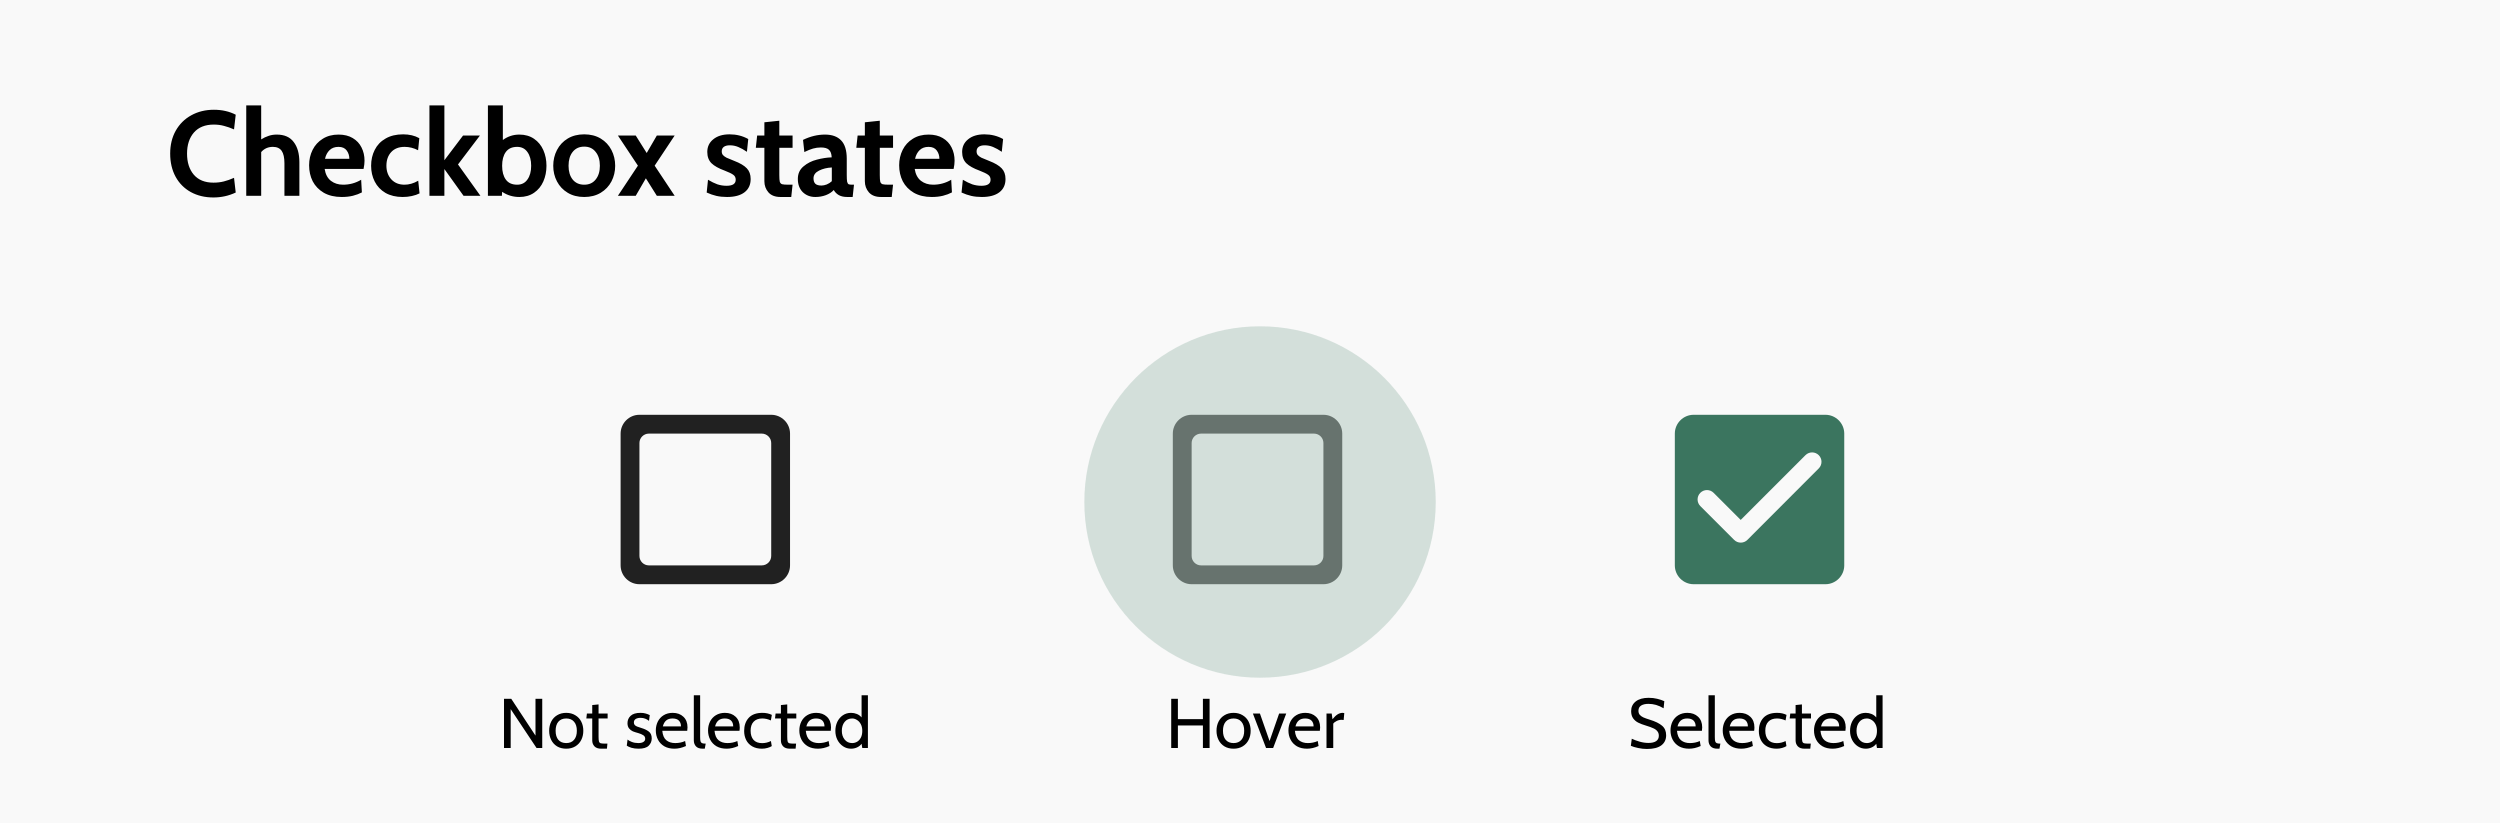 <svg width="498" height="164" viewBox="0 0 498 164" fill="none" xmlns="http://www.w3.org/2000/svg">
<rect width="498" height="164" fill="#F9F9F9"/>
<path d="M100.398 139.2H101.84L106.67 146.536V139.2H108.014V149H106.88L101.728 141.258V149H100.398V139.2ZM112.794 149.14C112.094 149.14 111.488 148.986 110.974 148.678C110.461 148.361 110.069 147.931 109.798 147.39C109.528 146.849 109.392 146.242 109.392 145.57C109.392 144.898 109.528 144.291 109.798 143.75C110.069 143.209 110.461 142.784 110.974 142.476C111.488 142.159 112.094 142 112.794 142C113.485 142 114.087 142.159 114.6 142.476C115.123 142.784 115.52 143.209 115.79 143.75C116.061 144.291 116.196 144.898 116.196 145.57C116.196 146.242 116.061 146.849 115.79 147.39C115.52 147.931 115.123 148.361 114.6 148.678C114.087 148.986 113.485 149.14 112.794 149.14ZM112.794 148.02C113.466 148.02 113.984 147.805 114.348 147.376C114.722 146.947 114.908 146.345 114.908 145.57C114.908 144.795 114.722 144.193 114.348 143.764C113.984 143.335 113.466 143.12 112.794 143.12C112.122 143.12 111.6 143.335 111.226 143.764C110.862 144.193 110.68 144.795 110.68 145.57C110.68 146.345 110.862 146.947 111.226 147.376C111.6 147.805 112.122 148.02 112.794 148.02ZM119.766 149.14C119.159 149.14 118.707 148.981 118.408 148.664C118.119 148.347 117.974 147.959 117.974 147.502V143.12H116.798L116.91 142.14H117.974V140.446L119.234 140.32V142.14H121.04V143.12H119.234V146.732C119.234 147.208 119.262 147.535 119.318 147.712C119.374 147.889 119.491 148.006 119.668 148.062C119.855 148.109 120.191 148.132 120.676 148.132H120.998L120.9 149.14H119.766ZM127.207 149.14C126.666 149.14 126.19 149.079 125.779 148.958C125.378 148.827 125.07 148.687 124.855 148.538L125.009 147.32C125.196 147.488 125.481 147.647 125.863 147.796C126.255 147.945 126.685 148.02 127.151 148.02C127.59 148.02 127.926 147.945 128.159 147.796C128.402 147.647 128.523 147.437 128.523 147.166C128.523 146.849 128.393 146.611 128.131 146.452C127.87 146.284 127.543 146.144 127.151 146.032C126.722 145.92 126.358 145.803 126.059 145.682C125.77 145.551 125.518 145.355 125.303 145.094C125.098 144.833 124.995 144.487 124.995 144.058C124.995 143.47 125.205 142.98 125.625 142.588C126.045 142.196 126.694 142 127.571 142C127.973 142 128.313 142.042 128.593 142.126C128.873 142.201 129.153 142.308 129.433 142.448L129.279 143.596C129.055 143.409 128.808 143.265 128.537 143.162C128.267 143.05 127.954 142.994 127.599 142.994C127.189 142.994 126.862 143.073 126.619 143.232C126.386 143.381 126.269 143.61 126.269 143.918C126.269 144.123 126.325 144.291 126.437 144.422C126.549 144.543 126.708 144.646 126.913 144.73C127.119 144.814 127.436 144.921 127.865 145.052C128.397 145.211 128.855 145.435 129.237 145.724C129.629 146.013 129.825 146.471 129.825 147.096C129.825 147.656 129.625 148.137 129.223 148.538C128.831 148.939 128.159 149.14 127.207 149.14ZM134.348 149.14C133.564 149.14 132.892 148.981 132.332 148.664C131.781 148.337 131.361 147.899 131.072 147.348C130.783 146.797 130.638 146.186 130.638 145.514C130.638 144.87 130.769 144.282 131.03 143.75C131.301 143.209 131.688 142.784 132.192 142.476C132.705 142.159 133.307 142 133.998 142C134.875 142 135.585 142.257 136.126 142.77C136.677 143.283 136.952 143.993 136.952 144.898C136.952 145.131 136.933 145.355 136.896 145.57H131.926C132.01 146.457 132.281 147.087 132.738 147.46C133.195 147.833 133.783 148.02 134.502 148.02C135.221 148.02 135.879 147.885 136.476 147.614L136.644 148.608C135.851 148.963 135.085 149.14 134.348 149.14ZM135.65 144.702C135.65 144.207 135.51 143.82 135.23 143.54C134.95 143.26 134.53 143.12 133.97 143.12C133.429 143.12 133.004 143.255 132.696 143.526C132.388 143.787 132.169 144.179 132.038 144.702H135.65ZM139.986 149.14C139.37 149.14 138.917 148.981 138.628 148.664C138.348 148.347 138.208 147.955 138.208 147.488V138.5H139.468V146.76C139.468 147.171 139.491 147.469 139.538 147.656C139.594 147.843 139.697 147.969 139.846 148.034C139.995 148.099 140.238 148.132 140.574 148.132L140.392 149.14H139.986ZM144.752 149.14C143.968 149.14 143.296 148.981 142.736 148.664C142.186 148.337 141.766 147.899 141.476 147.348C141.187 146.797 141.042 146.186 141.042 145.514C141.042 144.87 141.173 144.282 141.434 143.75C141.705 143.209 142.092 142.784 142.596 142.476C143.11 142.159 143.712 142 144.402 142C145.28 142 145.989 142.257 146.53 142.77C147.081 143.283 147.356 143.993 147.356 144.898C147.356 145.131 147.338 145.355 147.3 145.57H142.33C142.414 146.457 142.685 147.087 143.142 147.46C143.6 147.833 144.188 148.02 144.906 148.02C145.625 148.02 146.283 147.885 146.88 147.614L147.048 148.608C146.255 148.963 145.49 149.14 144.752 149.14ZM146.054 144.702C146.054 144.207 145.914 143.82 145.634 143.54C145.354 143.26 144.934 143.12 144.374 143.12C143.833 143.12 143.408 143.255 143.1 143.526C142.792 143.787 142.573 144.179 142.442 144.702H146.054ZM151.776 149.14C151.03 149.14 150.386 148.986 149.844 148.678C149.312 148.37 148.911 147.95 148.64 147.418C148.37 146.877 148.234 146.275 148.234 145.612C148.234 144.529 148.538 143.657 149.144 142.994C149.76 142.331 150.67 142 151.874 142C152.584 142 153.209 142.135 153.75 142.406L153.554 143.512C152.985 143.251 152.416 143.12 151.846 143.12C151.1 143.12 150.526 143.335 150.124 143.764C149.723 144.184 149.522 144.781 149.522 145.556C149.522 146.331 149.714 146.937 150.096 147.376C150.488 147.815 151.062 148.034 151.818 148.034C152.425 148.034 153.008 147.894 153.568 147.614L153.736 148.622C153.531 148.762 153.246 148.883 152.882 148.986C152.528 149.089 152.159 149.14 151.776 149.14ZM157.35 149.14C156.743 149.14 156.291 148.981 155.992 148.664C155.703 148.347 155.558 147.959 155.558 147.502V143.12H154.382L154.494 142.14H155.558V140.446L156.818 140.32V142.14H158.624V143.12H156.818V146.732C156.818 147.208 156.846 147.535 156.902 147.712C156.958 147.889 157.075 148.006 157.252 148.062C157.439 148.109 157.775 148.132 158.26 148.132H158.582L158.484 149.14H157.35ZM162.936 149.14C162.152 149.14 161.48 148.981 160.92 148.664C160.369 148.337 159.949 147.899 159.66 147.348C159.371 146.797 159.226 146.186 159.226 145.514C159.226 144.87 159.357 144.282 159.618 143.75C159.889 143.209 160.276 142.784 160.78 142.476C161.293 142.159 161.895 142 162.586 142C163.463 142 164.173 142.257 164.714 142.77C165.265 143.283 165.54 143.993 165.54 144.898C165.54 145.131 165.521 145.355 165.484 145.57H160.514C160.598 146.457 160.869 147.087 161.326 147.46C161.783 147.833 162.371 148.02 163.09 148.02C163.809 148.02 164.467 147.885 165.064 147.614L165.232 148.608C164.439 148.963 163.673 149.14 162.936 149.14ZM164.238 144.702C164.238 144.207 164.098 143.82 163.818 143.54C163.538 143.26 163.118 143.12 162.558 143.12C162.017 143.12 161.592 143.255 161.284 143.526C160.976 143.787 160.757 144.179 160.626 144.702H164.238ZM172.886 138.5V149H171.766L171.626 148.16C171.393 148.477 171.089 148.72 170.716 148.888C170.343 149.056 169.946 149.14 169.526 149.14C168.947 149.14 168.42 148.981 167.944 148.664C167.468 148.347 167.09 147.917 166.81 147.376C166.539 146.835 166.404 146.237 166.404 145.584C166.404 144.949 166.53 144.357 166.782 143.806C167.043 143.255 167.412 142.817 167.888 142.49C168.364 142.163 168.91 142 169.526 142C169.937 142 170.324 142.075 170.688 142.224C171.052 142.373 171.365 142.602 171.626 142.91V138.5H172.886ZM169.75 148.02C170.086 148.02 170.408 147.936 170.716 147.768C171.024 147.591 171.276 147.32 171.472 146.956C171.668 146.592 171.766 146.135 171.766 145.584C171.766 145.071 171.668 144.627 171.472 144.254C171.276 143.881 171.019 143.601 170.702 143.414C170.394 143.218 170.077 143.12 169.75 143.12C169.115 143.12 168.611 143.353 168.238 143.82C167.874 144.277 167.692 144.865 167.692 145.584C167.692 146.275 167.879 146.853 168.252 147.32C168.625 147.787 169.125 148.02 169.75 148.02Z" fill="black"/>
<path d="M233.306 139.2H234.636V143.246H239.62V139.2H240.95V149H239.62V144.506H234.636V149H233.306V139.2ZM245.729 149.14C245.029 149.14 244.422 148.986 243.909 148.678C243.396 148.361 243.004 147.931 242.733 147.39C242.462 146.849 242.327 146.242 242.327 145.57C242.327 144.898 242.462 144.291 242.733 143.75C243.004 143.209 243.396 142.784 243.909 142.476C244.422 142.159 245.029 142 245.729 142C246.42 142 247.022 142.159 247.535 142.476C248.058 142.784 248.454 143.209 248.725 143.75C248.996 144.291 249.131 144.898 249.131 145.57C249.131 146.242 248.996 146.849 248.725 147.39C248.454 147.931 248.058 148.361 247.535 148.678C247.022 148.986 246.42 149.14 245.729 149.14ZM245.729 148.02C246.401 148.02 246.919 147.805 247.283 147.376C247.656 146.947 247.843 146.345 247.843 145.57C247.843 144.795 247.656 144.193 247.283 143.764C246.919 143.335 246.401 143.12 245.729 143.12C245.057 143.12 244.534 143.335 244.161 143.764C243.797 144.193 243.615 144.795 243.615 145.57C243.615 146.345 243.797 146.947 244.161 147.376C244.534 147.805 245.057 148.02 245.729 148.02ZM249.579 142.14H250.979L252.897 147.614L254.801 142.14H256.215L253.611 149H252.197L249.579 142.14ZM260.365 149.14C259.581 149.14 258.909 148.981 258.349 148.664C257.798 148.337 257.378 147.899 257.089 147.348C256.799 146.797 256.655 146.186 256.655 145.514C256.655 144.87 256.785 144.282 257.047 143.75C257.317 143.209 257.705 142.784 258.209 142.476C258.722 142.159 259.324 142 260.015 142C260.892 142 261.601 142.257 262.143 142.77C262.693 143.283 262.969 143.993 262.969 144.898C262.969 145.131 262.95 145.355 262.913 145.57H257.943C258.027 146.457 258.297 147.087 258.755 147.46C259.212 147.833 259.8 148.02 260.519 148.02C261.237 148.02 261.895 147.885 262.493 147.614L262.661 148.608C261.867 148.963 261.102 149.14 260.365 149.14ZM261.667 144.702C261.667 144.207 261.527 143.82 261.247 143.54C260.967 143.26 260.547 143.12 259.987 143.12C259.445 143.12 259.021 143.255 258.713 143.526C258.405 143.787 258.185 144.179 258.055 144.702H261.667ZM264.239 142.14H265.275L265.429 143.274C265.783 142.835 266.119 142.513 266.437 142.308C266.763 142.103 267.104 142 267.459 142C267.571 142 267.678 142.014 267.781 142.042L267.655 143.428C267.533 143.4 267.393 143.386 267.235 143.386C266.889 143.386 266.563 143.465 266.255 143.624C265.947 143.773 265.723 143.951 265.583 144.156V149H264.239V142.14Z" fill="black"/>
<path d="M328.073 149.196C327.495 149.196 326.907 149.131 326.309 149C325.712 148.879 325.231 148.734 324.867 148.566L325.049 147.152C325.516 147.376 326.043 147.572 326.631 147.74C327.219 147.908 327.803 147.992 328.381 147.992C329.035 147.992 329.539 147.875 329.893 147.642C330.257 147.399 330.439 147.04 330.439 146.564C330.439 146.209 330.346 145.915 330.159 145.682C329.982 145.439 329.716 145.239 329.361 145.08C329.016 144.912 328.531 144.735 327.905 144.548C327.271 144.361 326.743 144.161 326.323 143.946C325.903 143.731 325.563 143.437 325.301 143.064C325.049 142.691 324.923 142.219 324.923 141.65C324.923 140.857 325.227 140.217 325.833 139.732C326.449 139.247 327.313 139.004 328.423 139.004C329.021 139.004 329.585 139.069 330.117 139.2C330.659 139.331 331.13 139.489 331.531 139.676L331.391 141.09C330.869 140.782 330.365 140.558 329.879 140.418C329.394 140.278 328.89 140.208 328.367 140.208C327.761 140.208 327.275 140.32 326.911 140.544C326.557 140.768 326.379 141.113 326.379 141.58C326.379 141.897 326.459 142.159 326.617 142.364C326.785 142.569 327.023 142.747 327.331 142.896C327.639 143.036 328.069 143.19 328.619 143.358C329.721 143.694 330.542 144.095 331.083 144.562C331.625 145.019 331.895 145.654 331.895 146.466C331.895 147.325 331.573 147.997 330.929 148.482C330.285 148.958 329.333 149.196 328.073 149.196ZM336.473 149.14C335.689 149.14 335.017 148.981 334.457 148.664C333.906 148.337 333.486 147.899 333.197 147.348C332.908 146.797 332.763 146.186 332.763 145.514C332.763 144.87 332.894 144.282 333.155 143.75C333.426 143.209 333.813 142.784 334.317 142.476C334.83 142.159 335.432 142 336.123 142C337 142 337.71 142.257 338.251 142.77C338.802 143.283 339.077 143.993 339.077 144.898C339.077 145.131 339.058 145.355 339.021 145.57H334.051C334.135 146.457 334.406 147.087 334.863 147.46C335.32 147.833 335.908 148.02 336.627 148.02C337.346 148.02 338.004 147.885 338.601 147.614L338.769 148.608C337.976 148.963 337.21 149.14 336.473 149.14ZM337.775 144.702C337.775 144.207 337.635 143.82 337.355 143.54C337.075 143.26 336.655 143.12 336.095 143.12C335.554 143.12 335.129 143.255 334.821 143.526C334.513 143.787 334.294 144.179 334.163 144.702H337.775ZM342.111 149.14C341.495 149.14 341.042 148.981 340.753 148.664C340.473 148.347 340.333 147.955 340.333 147.488V138.5H341.593V146.76C341.593 147.171 341.616 147.469 341.663 147.656C341.719 147.843 341.822 147.969 341.971 148.034C342.12 148.099 342.363 148.132 342.699 148.132L342.517 149.14H342.111ZM346.877 149.14C346.093 149.14 345.421 148.981 344.861 148.664C344.311 148.337 343.891 147.899 343.601 147.348C343.312 146.797 343.167 146.186 343.167 145.514C343.167 144.87 343.298 144.282 343.559 143.75C343.83 143.209 344.217 142.784 344.721 142.476C345.235 142.159 345.837 142 346.527 142C347.405 142 348.114 142.257 348.655 142.77C349.206 143.283 349.481 143.993 349.481 144.898C349.481 145.131 349.463 145.355 349.425 145.57H344.455C344.539 146.457 344.81 147.087 345.267 147.46C345.725 147.833 346.313 148.02 347.031 148.02C347.75 148.02 348.408 147.885 349.005 147.614L349.173 148.608C348.38 148.963 347.615 149.14 346.877 149.14ZM348.179 144.702C348.179 144.207 348.039 143.82 347.759 143.54C347.479 143.26 347.059 143.12 346.499 143.12C345.958 143.12 345.533 143.255 345.225 143.526C344.917 143.787 344.698 144.179 344.567 144.702H348.179ZM353.901 149.14C353.155 149.14 352.511 148.986 351.969 148.678C351.437 148.37 351.036 147.95 350.765 147.418C350.495 146.877 350.359 146.275 350.359 145.612C350.359 144.529 350.663 143.657 351.269 142.994C351.885 142.331 352.795 142 353.999 142C354.709 142 355.334 142.135 355.875 142.406L355.679 143.512C355.11 143.251 354.541 143.12 353.971 143.12C353.225 143.12 352.651 143.335 352.249 143.764C351.848 144.184 351.647 144.781 351.647 145.556C351.647 146.331 351.839 146.937 352.221 147.376C352.613 147.815 353.187 148.034 353.943 148.034C354.55 148.034 355.133 147.894 355.693 147.614L355.861 148.622C355.656 148.762 355.371 148.883 355.007 148.986C354.653 149.089 354.284 149.14 353.901 149.14ZM359.475 149.14C358.868 149.14 358.416 148.981 358.117 148.664C357.828 148.347 357.683 147.959 357.683 147.502V143.12H356.507L356.619 142.14H357.683V140.446L358.943 140.32V142.14H360.749V143.12H358.943V146.732C358.943 147.208 358.971 147.535 359.027 147.712C359.083 147.889 359.2 148.006 359.377 148.062C359.564 148.109 359.9 148.132 360.385 148.132H360.707L360.609 149.14H359.475ZM365.061 149.14C364.277 149.14 363.605 148.981 363.045 148.664C362.494 148.337 362.074 147.899 361.785 147.348C361.496 146.797 361.351 146.186 361.351 145.514C361.351 144.87 361.482 144.282 361.743 143.75C362.014 143.209 362.401 142.784 362.905 142.476C363.418 142.159 364.02 142 364.711 142C365.588 142 366.298 142.257 366.839 142.77C367.39 143.283 367.665 143.993 367.665 144.898C367.665 145.131 367.646 145.355 367.609 145.57H362.639C362.723 146.457 362.994 147.087 363.451 147.46C363.908 147.833 364.496 148.02 365.215 148.02C365.934 148.02 366.592 147.885 367.189 147.614L367.357 148.608C366.564 148.963 365.798 149.14 365.061 149.14ZM366.363 144.702C366.363 144.207 366.223 143.82 365.943 143.54C365.663 143.26 365.243 143.12 364.683 143.12C364.142 143.12 363.717 143.255 363.409 143.526C363.101 143.787 362.882 144.179 362.751 144.702H366.363ZM375.011 138.5V149H373.891L373.751 148.16C373.518 148.477 373.214 148.72 372.841 148.888C372.468 149.056 372.071 149.14 371.651 149.14C371.072 149.14 370.545 148.981 370.069 148.664C369.593 148.347 369.215 147.917 368.935 147.376C368.664 146.835 368.529 146.237 368.529 145.584C368.529 144.949 368.655 144.357 368.907 143.806C369.168 143.255 369.537 142.817 370.013 142.49C370.489 142.163 371.035 142 371.651 142C372.062 142 372.449 142.075 372.813 142.224C373.177 142.373 373.49 142.602 373.751 142.91V138.5H375.011ZM371.875 148.02C372.211 148.02 372.533 147.936 372.841 147.768C373.149 147.591 373.401 147.32 373.597 146.956C373.793 146.592 373.891 146.135 373.891 145.584C373.891 145.071 373.793 144.627 373.597 144.254C373.401 143.881 373.144 143.601 372.827 143.414C372.519 143.218 372.202 143.12 371.875 143.12C371.24 143.12 370.736 143.353 370.363 143.82C369.999 144.277 369.817 144.865 369.817 145.584C369.817 146.275 370.004 146.853 370.377 147.32C370.75 147.787 371.25 148.02 371.875 148.02Z" fill="black"/>
<g clip-path="url(#clip0_8_646)">
<path d="M363.625 82.625H337.375C335.313 82.625 333.625 84.312 333.625 86.375V112.625C333.625 114.688 335.313 116.375 337.375 116.375H363.625C365.688 116.375 367.375 114.688 367.375 112.625V86.375C367.375 84.312 365.688 82.625 363.625 82.625ZM348.081 107.544C347.35 108.275 346.169 108.275 345.438 107.544L338.706 100.812C337.975 100.081 337.975 98.9 338.706 98.169C339.438 97.438 340.619 97.438 341.35 98.169L346.75 103.569L359.65 90.669C360.381 89.938 361.563 89.938 362.294 90.669C363.025 91.4 363.025 92.581 362.294 93.312L348.081 107.544Z" fill="#3B755F"/>
</g>
<path d="M42.515 39.336C40.819 39.336 39.315 38.976 38.003 38.256C36.707 37.536 35.699 36.52 34.979 35.208C34.259 33.88 33.899 32.344 33.899 30.6C33.899 28.872 34.267 27.352 35.003 26.04C35.755 24.712 36.787 23.688 38.099 22.968C39.427 22.232 40.931 21.864 42.611 21.864C44.227 21.864 45.675 22.192 46.955 22.848L46.619 25.776C45.931 25.472 45.267 25.24 44.627 25.08C44.003 24.904 43.323 24.816 42.587 24.816C40.875 24.816 39.555 25.344 38.627 26.4C37.715 27.456 37.259 28.856 37.259 30.6C37.259 32.344 37.707 33.744 38.603 34.8C39.515 35.856 40.819 36.384 42.515 36.384C43.267 36.384 43.955 36.304 44.579 36.144C45.219 35.984 45.899 35.744 46.619 35.424L46.955 38.352C45.563 39.008 44.083 39.336 42.515 39.336ZM55.124 26.808C56.644 26.808 57.772 27.304 58.508 28.296C59.26 29.272 59.636 30.616 59.636 32.328V39H56.66V32.544C56.66 31.408 56.476 30.576 56.108 30.048C55.74 29.52 55.156 29.256 54.356 29.256C53.412 29.256 52.636 29.6 52.028 30.288V39H49.052V21H52.028V27.768C52.508 27.464 52.996 27.232 53.492 27.072C53.988 26.896 54.532 26.808 55.124 26.808ZM68.078 39.24C66.686 39.24 65.494 38.96 64.502 38.4C63.526 37.824 62.79 37.064 62.294 36.12C61.814 35.16 61.574 34.096 61.574 32.928C61.574 31.808 61.806 30.784 62.27 29.856C62.734 28.928 63.406 28.192 64.286 27.648C65.166 27.088 66.214 26.808 67.43 26.808C68.55 26.808 69.494 27.04 70.262 27.504C71.046 27.968 71.63 28.592 72.014 29.376C72.414 30.16 72.614 31.04 72.614 32.016C72.614 32.496 72.55 33.04 72.422 33.648H64.67C64.83 34.704 65.246 35.496 65.918 36.024C66.59 36.536 67.398 36.792 68.342 36.792C69.638 36.792 70.838 36.464 71.942 35.808L72.086 38.328C71.574 38.6 70.974 38.824 70.286 39C69.614 39.16 68.878 39.24 68.078 39.24ZM69.59 31.632C69.59 31.008 69.414 30.456 69.062 29.976C68.71 29.496 68.166 29.256 67.43 29.256C66.694 29.256 66.102 29.472 65.654 29.904C65.206 30.336 64.902 30.912 64.742 31.632H69.59ZM80.214 39.24C78.886 39.24 77.742 38.968 76.782 38.424C75.838 37.864 75.126 37.112 74.646 36.168C74.166 35.224 73.926 34.176 73.926 33.024C73.926 31.856 74.166 30.8 74.646 29.856C75.126 28.896 75.846 28.144 76.806 27.6C77.766 27.04 78.934 26.76 80.31 26.76C81.542 26.76 82.614 27.016 83.526 27.528L83.286 29.928C82.422 29.48 81.526 29.256 80.598 29.256C79.462 29.256 78.574 29.6 77.934 30.288C77.294 30.976 76.974 31.888 76.974 33.024C76.974 34.112 77.302 35.016 77.958 35.736C78.614 36.44 79.486 36.792 80.574 36.792C81.486 36.792 82.398 36.528 83.31 36L83.574 38.52C83.142 38.744 82.63 38.92 82.038 39.048C81.462 39.176 80.854 39.24 80.214 39.24ZM85.544 21H88.52V31.92L92.24 27H95.6L91.232 32.76L95.696 39H92.336L88.52 33.672V39H85.544V21ZM103.456 26.808C104.592 26.808 105.568 27.088 106.384 27.648C107.2 28.208 107.816 28.96 108.232 29.904C108.648 30.848 108.856 31.888 108.856 33.024C108.856 34.16 108.648 35.2 108.232 36.144C107.816 37.088 107.2 37.84 106.384 38.4C105.568 38.96 104.592 39.24 103.456 39.24C102.192 39.24 101.048 38.896 100.024 38.208L99.976 39H97.192V21H100.168V27.888C101.144 27.168 102.24 26.808 103.456 26.808ZM103.024 36.792C103.904 36.792 104.584 36.448 105.064 35.76C105.56 35.072 105.808 34.16 105.808 33.024C105.808 31.888 105.56 30.976 105.064 30.288C104.584 29.6 103.904 29.256 103.024 29.256C102.016 29.256 101.264 29.592 100.768 30.264C100.272 30.936 100.024 31.856 100.024 33.024C100.024 34.192 100.272 35.112 100.768 35.784C101.264 36.456 102.016 36.792 103.024 36.792ZM116.375 39.24C115.111 39.24 114.015 38.96 113.087 38.4C112.159 37.84 111.447 37.088 110.951 36.144C110.455 35.2 110.207 34.16 110.207 33.024C110.207 31.888 110.455 30.84 110.951 29.88C111.447 28.92 112.159 28.16 113.087 27.6C114.015 27.04 115.111 26.76 116.375 26.76C117.639 26.76 118.735 27.04 119.663 27.6C120.591 28.16 121.303 28.92 121.799 29.88C122.295 30.84 122.543 31.888 122.543 33.024C122.543 34.16 122.295 35.2 121.799 36.144C121.303 37.088 120.591 37.84 119.663 38.4C118.735 38.96 117.639 39.24 116.375 39.24ZM116.375 36.792C117.351 36.792 118.111 36.448 118.655 35.76C119.215 35.072 119.495 34.16 119.495 33.024C119.495 31.872 119.215 30.952 118.655 30.264C118.111 29.56 117.351 29.208 116.375 29.208C115.399 29.208 114.631 29.56 114.071 30.264C113.527 30.952 113.255 31.872 113.255 33.024C113.255 34.16 113.527 35.072 114.071 35.76C114.631 36.448 115.399 36.792 116.375 36.792ZM127.072 33L123.088 27H126.64L128.824 30.48L130.84 27H134.392L130.408 33L134.392 39H130.84L128.656 35.52L126.64 39H123.088L127.072 33ZM144.827 39.24C144.059 39.24 143.355 39.168 142.715 39.024C142.091 38.88 141.443 38.656 140.771 38.352L141.035 35.808C141.707 36.208 142.331 36.512 142.907 36.72C143.499 36.912 144.107 37.008 144.731 37.008C145.947 37.008 146.555 36.608 146.555 35.808C146.555 35.376 146.395 35.048 146.075 34.824C145.755 34.584 145.179 34.304 144.347 33.984C143.163 33.552 142.291 33.064 141.731 32.52C141.171 31.96 140.891 31.208 140.891 30.264C140.891 29.224 141.291 28.384 142.091 27.744C142.891 27.088 143.971 26.76 145.331 26.76C146.691 26.76 147.931 27.072 149.051 27.696L148.787 30.24C148.179 29.824 147.603 29.504 147.059 29.28C146.531 29.056 145.971 28.944 145.379 28.944C144.867 28.944 144.467 29.048 144.179 29.256C143.907 29.464 143.771 29.76 143.771 30.144C143.771 30.448 143.851 30.696 144.011 30.888C144.187 31.08 144.427 31.256 144.731 31.416C145.035 31.56 145.539 31.768 146.243 32.04C147.411 32.488 148.251 32.984 148.763 33.528C149.275 34.056 149.531 34.768 149.531 35.664C149.531 36.8 149.123 37.68 148.307 38.304C147.491 38.928 146.331 39.24 144.827 39.24ZM155.48 39.24C154.424 39.24 153.624 38.936 153.08 38.328C152.536 37.704 152.264 36.96 152.264 36.096V29.448H150.56L150.824 27H152.264V24.36L155.24 24.048V27H157.88V29.448H155.24V34.872C155.24 35.512 155.272 35.96 155.336 36.216C155.416 36.456 155.568 36.616 155.792 36.696C156.032 36.76 156.456 36.792 157.064 36.792H157.88L157.616 39.24H155.48ZM162.41 39.24C161.418 39.24 160.586 38.92 159.914 38.28C159.258 37.624 158.93 36.744 158.93 35.64C158.93 34.6 159.306 33.768 160.058 33.144C160.81 32.504 161.698 32.056 162.722 31.8C163.746 31.528 164.73 31.376 165.674 31.344C165.642 30.64 165.458 30.136 165.122 29.832C164.802 29.528 164.266 29.376 163.514 29.376C162.986 29.376 162.466 29.448 161.954 29.592C161.458 29.736 160.882 29.968 160.226 30.288L159.962 27.864C161.418 27.16 162.874 26.808 164.33 26.808C165.738 26.808 166.81 27.192 167.546 27.96C168.298 28.728 168.674 29.952 168.674 31.632V34.872C168.674 35.48 168.698 35.92 168.746 36.192C168.81 36.448 168.906 36.616 169.034 36.696C169.178 36.76 169.41 36.792 169.73 36.792H170.114L169.85 39.24H168.77C168.114 39.24 167.562 39.12 167.114 38.88C166.666 38.624 166.322 38.28 166.082 37.848C165.698 38.28 165.17 38.624 164.498 38.88C163.842 39.12 163.146 39.24 162.41 39.24ZM163.658 36.96C163.962 36.96 164.306 36.888 164.69 36.744C165.074 36.584 165.41 36.368 165.698 36.096V33.36C164.738 33.408 163.89 33.616 163.154 33.984C162.418 34.352 162.05 34.864 162.05 35.52C162.05 36.016 162.178 36.384 162.434 36.624C162.69 36.848 163.098 36.96 163.658 36.96ZM175.495 39.24C174.439 39.24 173.639 38.936 173.095 38.328C172.551 37.704 172.279 36.96 172.279 36.096V29.448H170.575L170.839 27H172.279V24.36L175.255 24.048V27H177.895V29.448H175.255V34.872C175.255 35.512 175.287 35.96 175.351 36.216C175.431 36.456 175.583 36.616 175.807 36.696C176.047 36.76 176.471 36.792 177.079 36.792H177.895L177.631 39.24H175.495ZM185.617 39.24C184.225 39.24 183.033 38.96 182.041 38.4C181.065 37.824 180.329 37.064 179.833 36.12C179.353 35.16 179.113 34.096 179.113 32.928C179.113 31.808 179.345 30.784 179.809 29.856C180.273 28.928 180.945 28.192 181.825 27.648C182.705 27.088 183.753 26.808 184.969 26.808C186.089 26.808 187.033 27.04 187.801 27.504C188.585 27.968 189.169 28.592 189.553 29.376C189.953 30.16 190.153 31.04 190.153 32.016C190.153 32.496 190.089 33.04 189.961 33.648H182.209C182.369 34.704 182.785 35.496 183.457 36.024C184.129 36.536 184.937 36.792 185.881 36.792C187.177 36.792 188.377 36.464 189.481 35.808L189.625 38.328C189.113 38.6 188.513 38.824 187.825 39C187.153 39.16 186.417 39.24 185.617 39.24ZM187.129 31.632C187.129 31.008 186.953 30.456 186.601 29.976C186.249 29.496 185.705 29.256 184.969 29.256C184.233 29.256 183.641 29.472 183.193 29.904C182.745 30.336 182.441 30.912 182.281 31.632H187.129ZM195.593 39.24C194.825 39.24 194.121 39.168 193.481 39.024C192.857 38.88 192.209 38.656 191.537 38.352L191.801 35.808C192.473 36.208 193.097 36.512 193.673 36.72C194.265 36.912 194.873 37.008 195.497 37.008C196.713 37.008 197.321 36.608 197.321 35.808C197.321 35.376 197.161 35.048 196.841 34.824C196.521 34.584 195.945 34.304 195.113 33.984C193.929 33.552 193.057 33.064 192.497 32.52C191.937 31.96 191.657 31.208 191.657 30.264C191.657 29.224 192.057 28.384 192.857 27.744C193.657 27.088 194.737 26.76 196.097 26.76C197.457 26.76 198.697 27.072 199.817 27.696L199.553 30.24C198.945 29.824 198.369 29.504 197.825 29.28C197.297 29.056 196.737 28.944 196.145 28.944C195.633 28.944 195.233 29.048 194.945 29.256C194.673 29.464 194.537 29.76 194.537 30.144C194.537 30.448 194.617 30.696 194.777 30.888C194.953 31.08 195.193 31.256 195.497 31.416C195.801 31.56 196.305 31.768 197.009 32.04C198.177 32.488 199.017 32.984 199.529 33.528C200.041 34.056 200.297 34.768 200.297 35.664C200.297 36.8 199.889 37.68 199.073 38.304C198.257 38.928 197.097 39.24 195.593 39.24Z" fill="black"/>
<g clip-path="url(#clip1_8_646)">
<path d="M151.75 112.625H129.25C128.219 112.625 127.375 111.781 127.375 110.75V88.25C127.375 87.219 128.219 86.375 129.25 86.375H151.75C152.781 86.375 153.625 87.219 153.625 88.25V110.75C153.625 111.781 152.781 112.625 151.75 112.625ZM153.625 82.625H127.375C125.312 82.625 123.625 84.312 123.625 86.375V112.625C123.625 114.688 125.312 116.375 127.375 116.375H153.625C155.688 116.375 157.375 114.688 157.375 112.625V86.375C157.375 84.312 155.688 82.625 153.625 82.625Z" fill="#212121"/>
</g>
<g clip-path="url(#clip2_8_646)">
<path d="M261.75 112.625H239.25C238.219 112.625 237.375 111.781 237.375 110.75V88.25C237.375 87.219 238.219 86.375 239.25 86.375H261.75C262.781 86.375 263.625 87.219 263.625 88.25V110.75C263.625 111.781 262.781 112.625 261.75 112.625ZM263.625 82.625H237.375C235.312 82.625 233.625 84.312 233.625 86.375V112.625C233.625 114.688 235.312 116.375 237.375 116.375H263.625C265.688 116.375 267.375 114.688 267.375 112.625V86.375C267.375 84.312 265.688 82.625 263.625 82.625Z" fill="#212121"/>
</g>
<circle opacity="0.5" cx="251" cy="100" r="35" fill="#AFC6BD"/>
<defs>
<clipPath id="clip0_8_646">
<rect width="45" height="45" fill="white" transform="translate(328 77)"/>
</clipPath>
<clipPath id="clip1_8_646">
<rect width="45" height="45" fill="white" transform="translate(118 77)"/>
</clipPath>
<clipPath id="clip2_8_646">
<rect width="45" height="45" fill="white" transform="translate(228 77)"/>
</clipPath>
</defs>
</svg>
